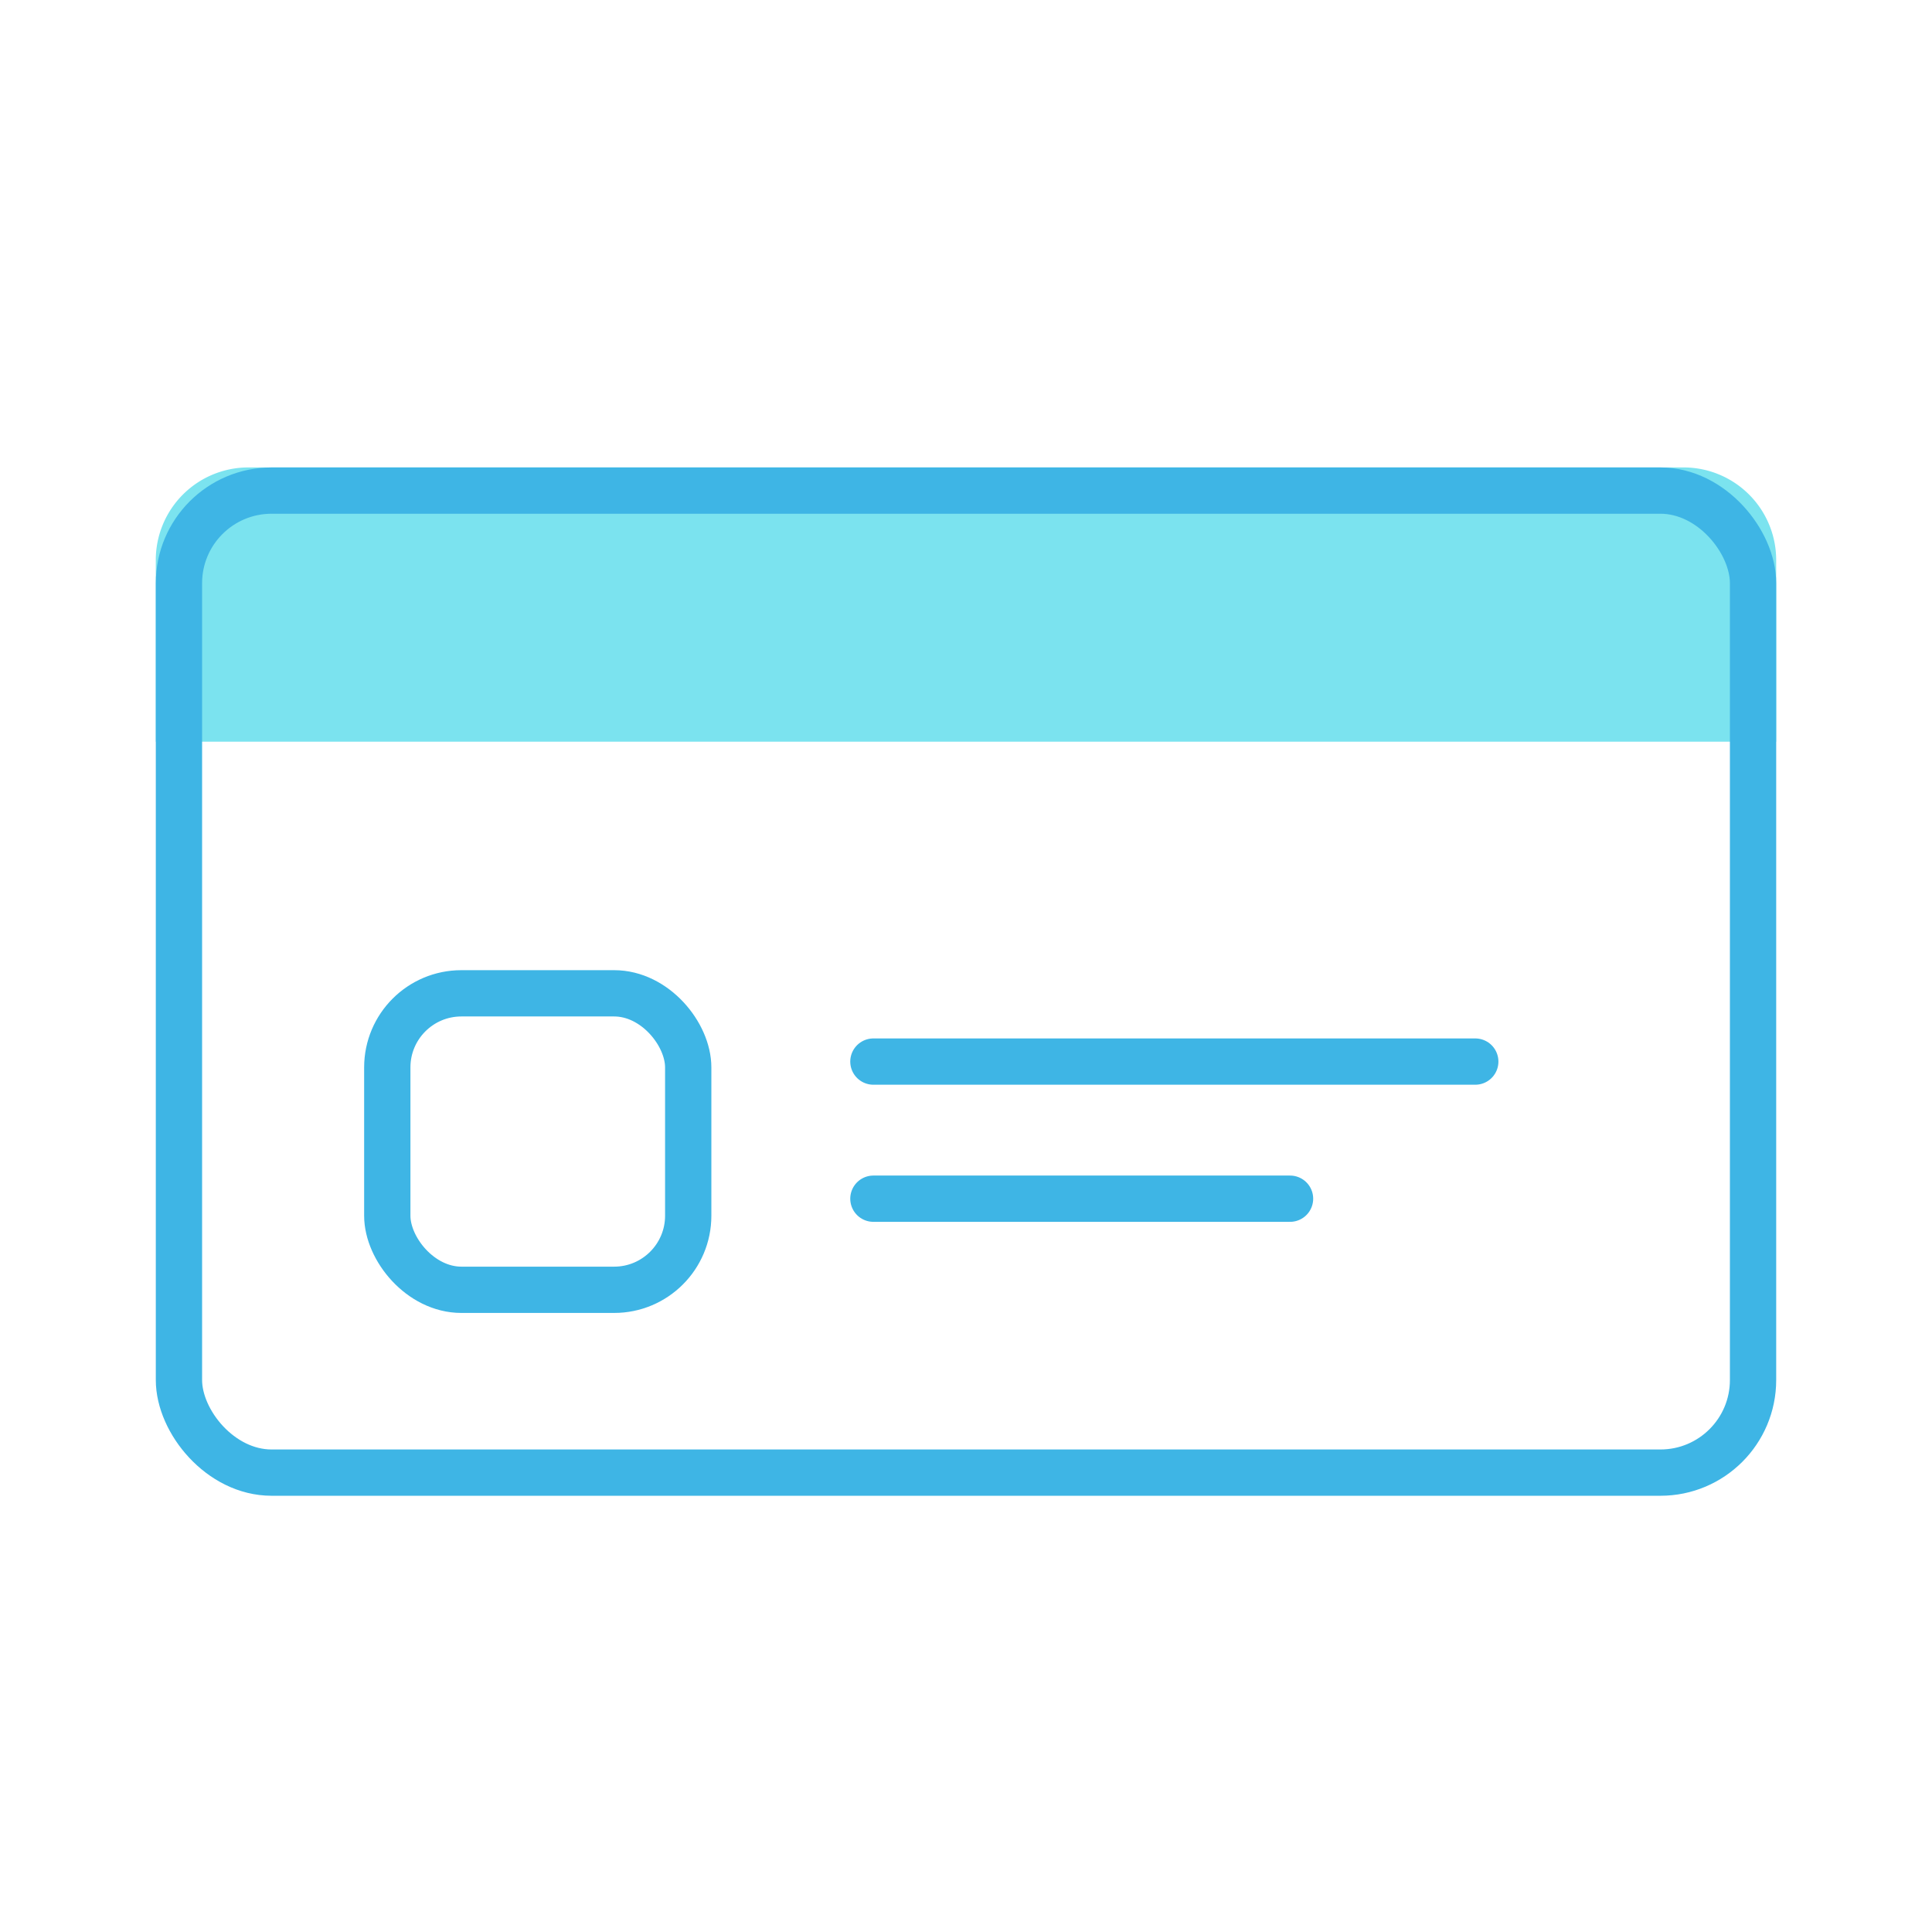 <svg xmlns="http://www.w3.org/2000/svg" width="72" height="72" viewBox="0 0 72 72">
    <g fill="none" fill-rule="evenodd" transform="translate(5.806 17.42)">
        <path fill="#7BE3EF" d="M3.45 0h53.486a3.45 3.45 0 0 1 3.451 3.45v6.77H0V3.45A3.45 3.45 0 0 1 3.45 0z"/>
        <rect width="58.662" height="36.597" x=".863" y=".863" stroke="#3EB5E5" stroke-width="1.725" rx="3.451"/>
        <rect width="11.215" height="11.049" x="8.627" y="19.598" stroke="#3EB5E5" stroke-width="1.725" rx="2.761"/>
        <path stroke="#3EB5E5" stroke-linecap="round" stroke-linejoin="round" stroke-width="1.725" d="M26.743 22.142h22.43M26.743 27.252H42.27"/>
    </g>
</svg>

